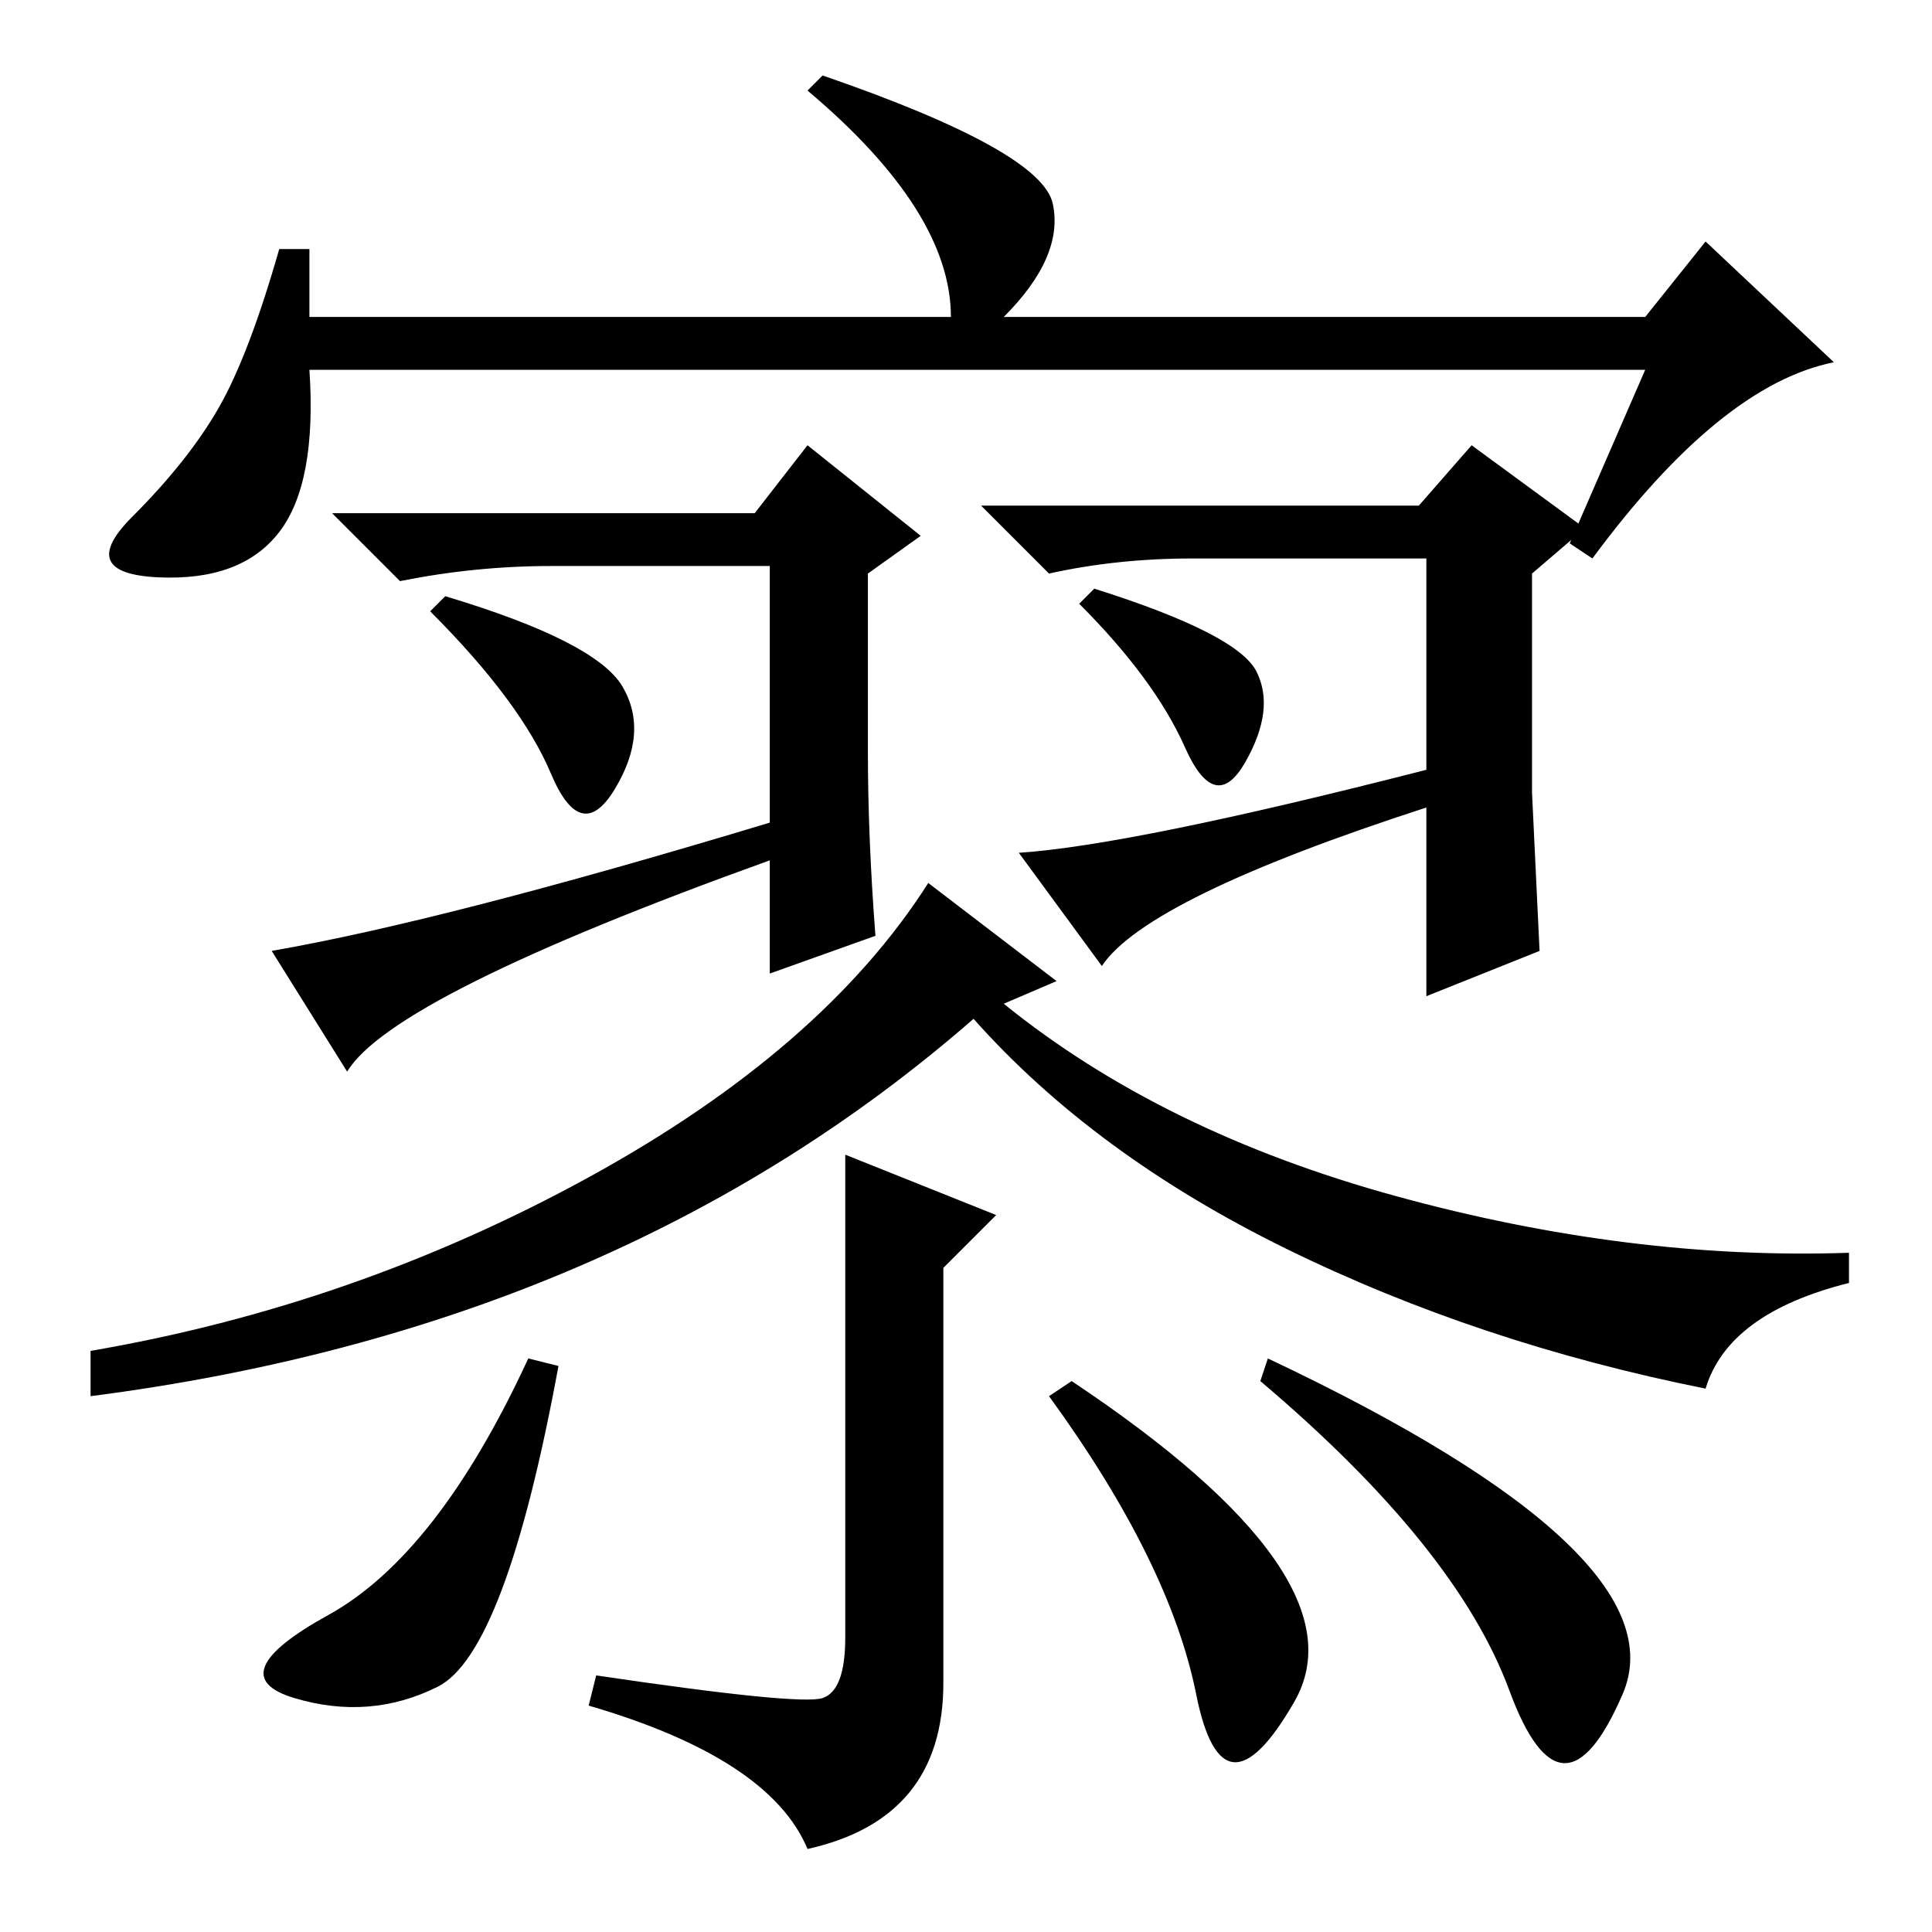 <?xml version="1.0" standalone="no"?>
<!DOCTYPE svg PUBLIC "-//W3C//DTD SVG 1.1//EN" "http://www.w3.org/Graphics/SVG/1.1/DTD/svg11.dtd" >
<svg xmlns="http://www.w3.org/2000/svg" xmlns:xlink="http://www.w3.org/1999/xlink" version="1.1" viewBox="0 -36 256 256">
  <g transform="matrix(1 0 0 -1 0 220)">
   <path fill="currentColor"
d="M218 207h-177q1 -15 -4 -21.5t-16 -6t-3.5 8t11.5 14.5t8 21h4v-9h85q0 14 -19 30l2 2q29 -10 30.5 -17t-6.5 -15h85l8 10l17 -16q-15 -3 -32 -26l-3 2zM115 156.5q0 -11.5 1 -24.5l-14 -5v15q-50 -18 -56 -28l-10 16q23 4 66 17v34h-29q-10 0 -20 -2l-9 9h56l7 9l15 -12
l-7 -5v-23.5zM188 189l7 8l15 -11l-7 -6v-29t1 -21l-15 -6v25q-37 -12 -43 -21l-11 15q15 1 54 11v28h-31q-10 0 -19 -2l-9 9h58zM82.5 165q3.5 -6 -1 -13.5t-8.5 2t-16 21.5l2 2q20 -6 23.5 -12zM166.5 167q2.5 -5 -1.5 -12t-8 2t-14 19l2 2q19 -6 21.5 -11zM140 126l-7 -3
q21 -17 52 -25.5t60 -7.5v-4q-16 -4 -19 -14q-30 6 -55.5 18.5t-41.5 30.5q-47 -41 -117 -50v6q35 6 66 23t45 39zM125 88v-55q0 -18 -18 -22q-5 12 -29 19l1 4q27 -4 30 -3t3 8v64l20 -8zM70 76l4 -1q-7 -38 -16 -42.5t-19 -1.5t4.5 11t26.5 34zM139 71l3 2
q39 -26 29.5 -42.5t-13 1t-19.5 39.5zM168 76q55 -26 47 -44.5t-15 0.5t-33 41z" />
  </g>

</svg>
